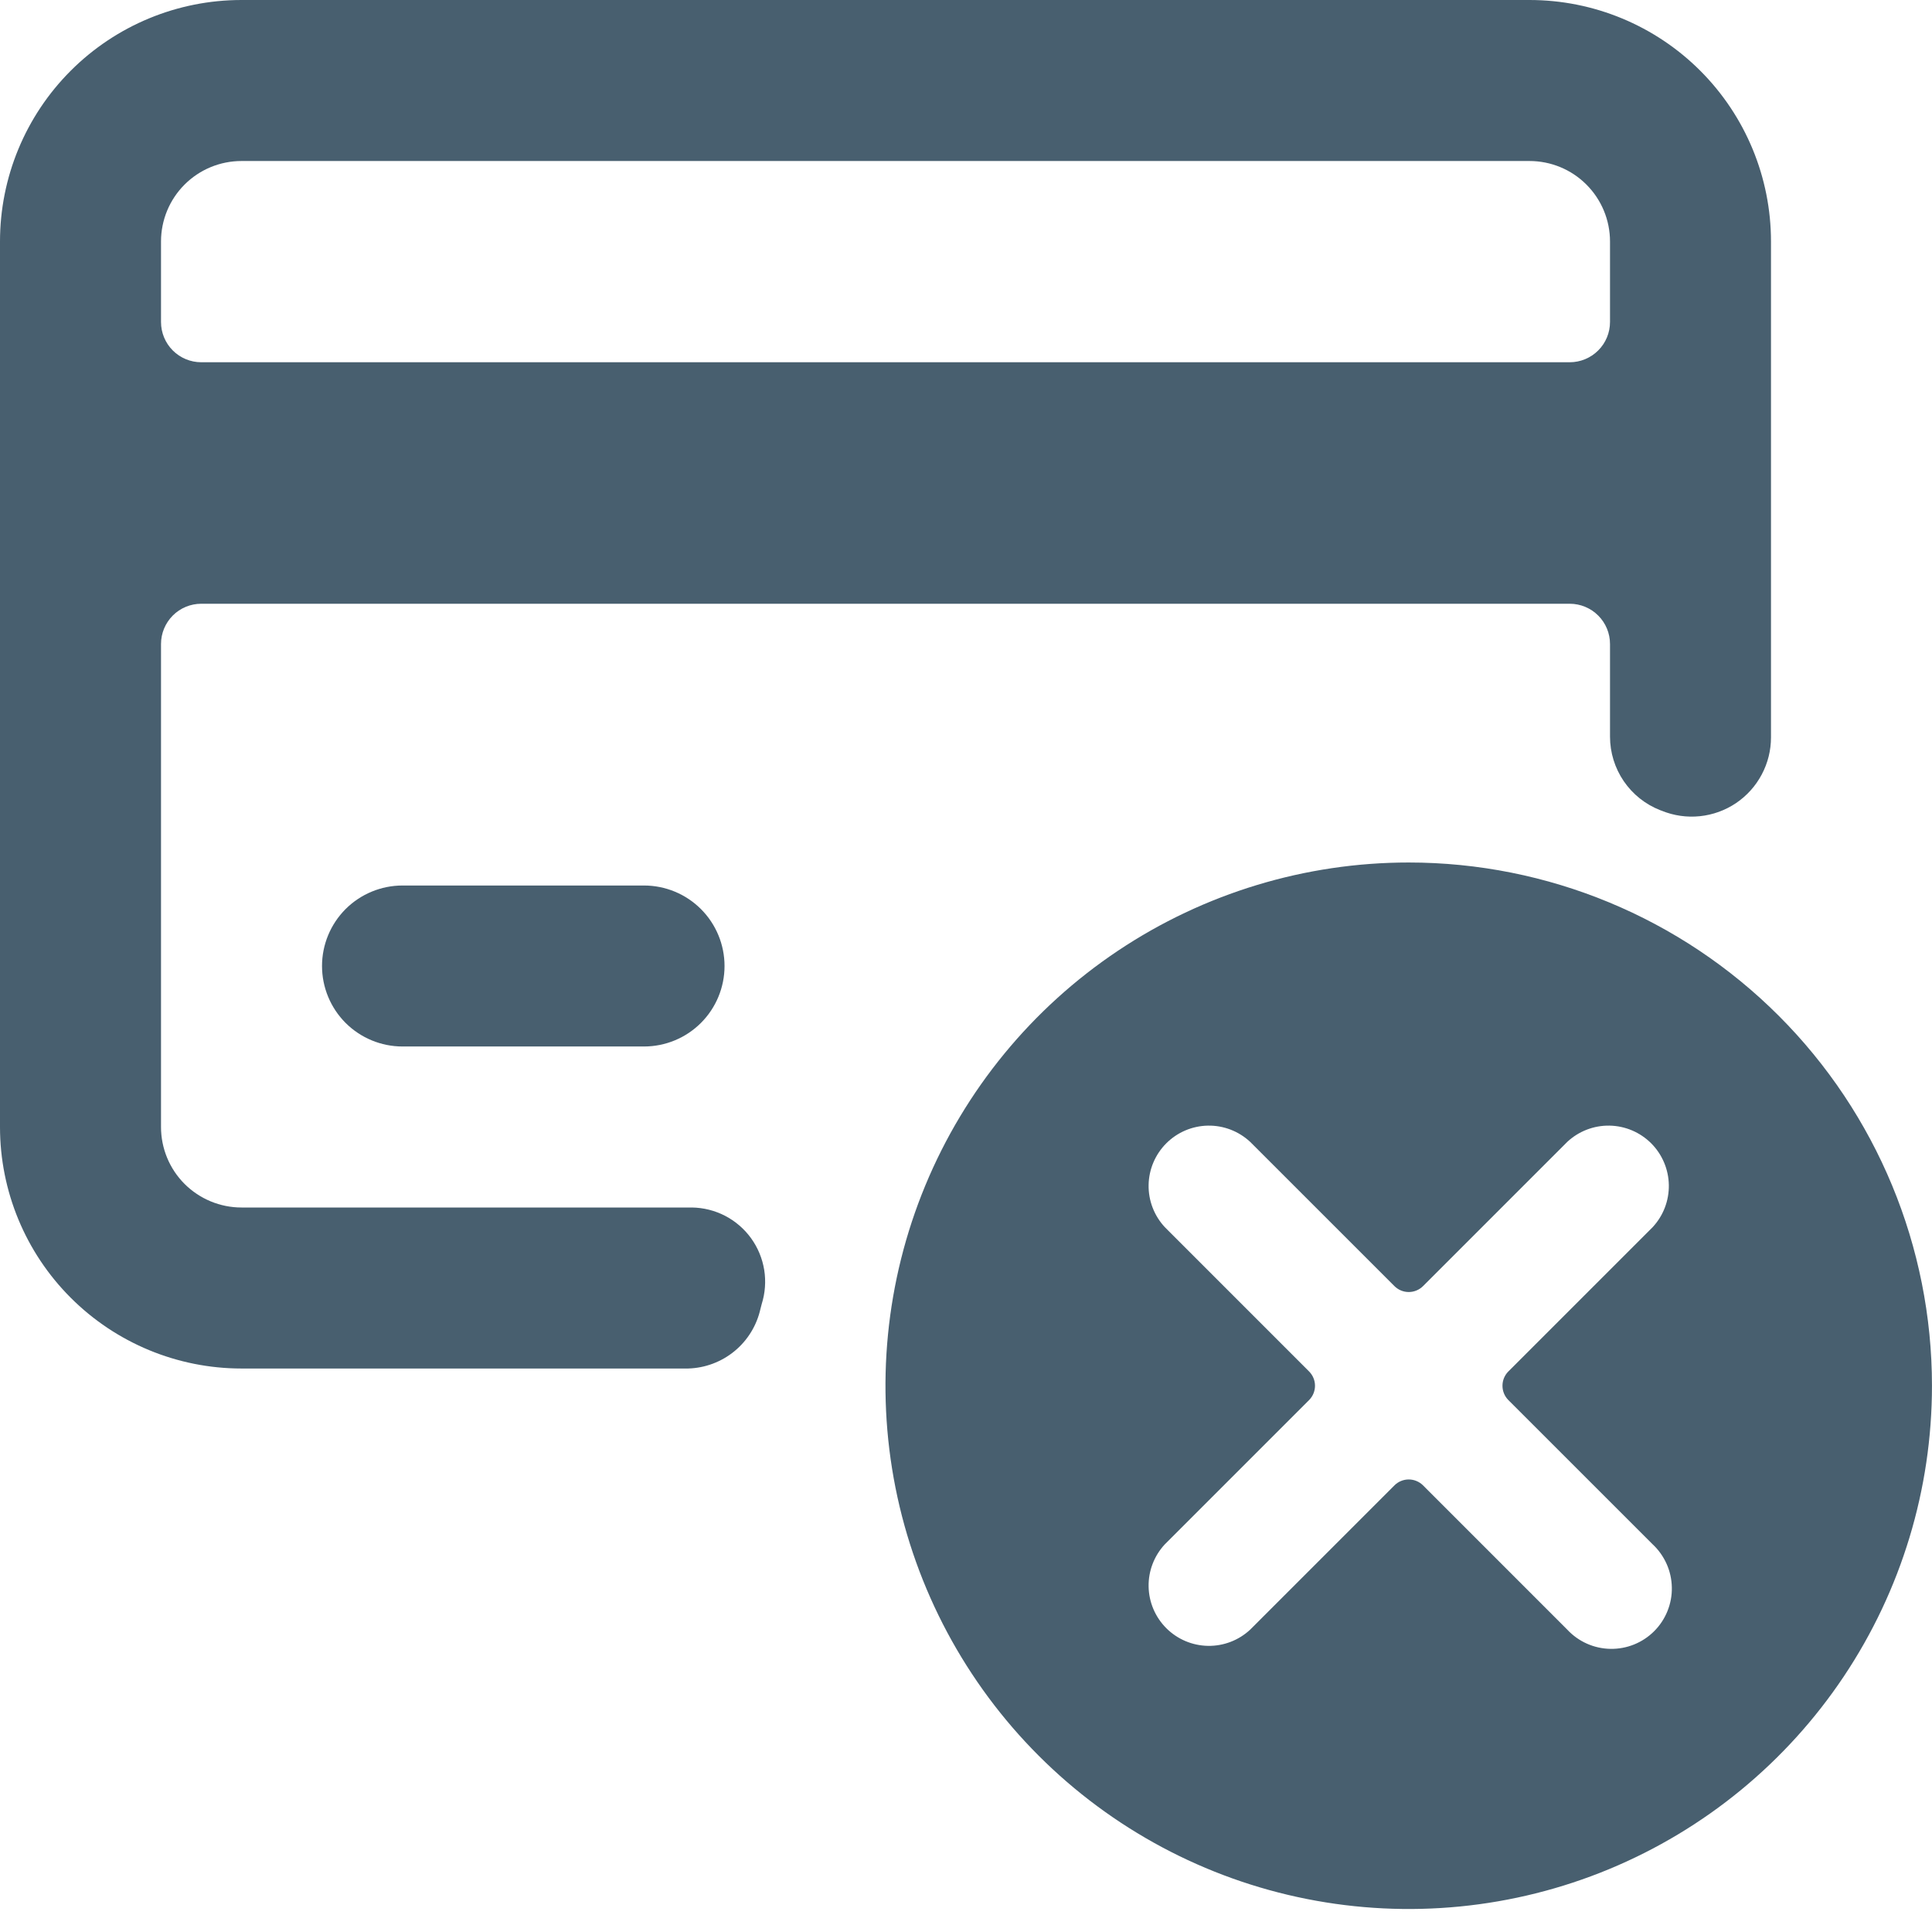 <svg width="56" height="56" viewBox="0 0 56 56" fill="none" xmlns="http://www.w3.org/2000/svg">
<g clip-path="url(#clip0)">
<path d="M7 35C6.381 35 5.788 34.754 5.35 34.317C4.912 33.879 4.667 33.285 4.667 32.667V18.667C4.667 18.357 4.79 18.061 5.008 17.842C5.227 17.623 5.524 17.5 5.833 17.5H45.5C45.809 17.5 46.106 17.623 46.325 17.842C46.544 18.061 46.667 18.357 46.667 18.667V21.352C46.667 21.812 46.806 22.262 47.065 22.642C47.324 23.022 47.692 23.315 48.12 23.483L48.169 23.501C48.518 23.643 48.897 23.697 49.272 23.658C49.647 23.619 50.006 23.489 50.319 23.279C50.631 23.068 50.887 22.784 51.064 22.451C51.241 22.119 51.334 21.748 51.333 21.371V7C51.333 5.143 50.596 3.363 49.283 2.05C47.97 0.737 46.19 0 44.333 0L7 0C5.143 0 3.363 0.737 2.05 2.05C0.737 3.363 0 5.143 0 7L0 32.667C0 34.523 0.737 36.304 2.05 37.616C3.363 38.929 5.143 39.667 7 39.667H19.943C20.436 39.654 20.911 39.476 21.291 39.163C21.672 38.849 21.936 38.417 22.043 37.935L22.078 37.8C22.179 37.48 22.204 37.14 22.151 36.809C22.097 36.477 21.967 36.163 21.77 35.89C21.573 35.618 21.315 35.396 21.017 35.241C20.719 35.087 20.389 35.004 20.053 35H7ZM4.667 7C4.667 6.381 4.912 5.788 5.35 5.35C5.788 4.912 6.381 4.667 7 4.667H44.333C44.952 4.667 45.546 4.912 45.983 5.35C46.421 5.788 46.667 6.381 46.667 7V9.333C46.667 9.643 46.544 9.94 46.325 10.158C46.106 10.377 45.809 10.5 45.5 10.5H5.833C5.524 10.5 5.227 10.377 5.008 10.158C4.79 9.94 4.667 9.643 4.667 9.333V7Z" fill="#485F6F"/>
<path d="M18.667 25.667H11.667C11.049 25.667 10.455 25.913 10.017 26.35C9.58 26.788 9.334 27.381 9.334 28C9.334 28.619 9.58 29.212 10.017 29.65C10.455 30.087 11.049 30.333 11.667 30.333H18.667C19.286 30.333 19.88 30.087 20.317 29.65C20.755 29.212 21.001 28.619 21.001 28C21.001 27.381 20.755 26.788 20.317 26.35C19.88 25.913 19.286 25.667 18.667 25.667V25.667Z" fill="#485F6F"/>
<path d="M40.833 25C37.833 25 34.901 25.89 32.407 27.556C29.912 29.223 27.968 31.591 26.82 34.363C25.673 37.134 25.372 40.184 25.957 43.126C26.543 46.068 27.987 48.77 30.108 50.891C32.229 53.012 34.932 54.457 37.874 55.042C40.816 55.627 43.865 55.327 46.637 54.179C49.408 53.031 51.777 51.087 53.443 48.593C55.11 46.099 55.999 43.166 55.999 40.167C55.999 36.144 54.401 32.286 51.557 29.442C48.713 26.598 44.855 25 40.833 25V25ZM47.903 44.763C48.075 44.923 48.212 45.117 48.308 45.331C48.404 45.546 48.455 45.778 48.459 46.013C48.464 46.248 48.42 46.481 48.332 46.699C48.244 46.917 48.113 47.115 47.947 47.281C47.781 47.447 47.583 47.578 47.365 47.666C47.147 47.754 46.914 47.797 46.679 47.793C46.444 47.789 46.212 47.738 45.997 47.642C45.783 47.547 45.59 47.409 45.429 47.237L41.246 43.053C41.136 42.944 40.987 42.883 40.833 42.883C40.678 42.883 40.53 42.944 40.42 43.053L36.236 47.237C35.904 47.546 35.465 47.714 35.012 47.706C34.559 47.698 34.126 47.514 33.806 47.194C33.485 46.873 33.301 46.441 33.293 45.987C33.285 45.534 33.454 45.095 33.763 44.763L37.946 40.58C38.055 40.47 38.116 40.321 38.116 40.167C38.116 40.012 38.055 39.864 37.946 39.754L33.763 35.57C33.454 35.238 33.285 34.8 33.293 34.346C33.301 33.893 33.485 33.46 33.806 33.139C34.126 32.819 34.559 32.635 35.012 32.627C35.465 32.619 35.904 32.788 36.236 33.097L40.42 37.28C40.53 37.389 40.678 37.45 40.833 37.45C40.987 37.45 41.136 37.389 41.246 37.28L45.429 33.097C45.761 32.788 46.2 32.619 46.653 32.627C47.107 32.635 47.539 32.819 47.86 33.139C48.18 33.46 48.364 33.893 48.372 34.346C48.38 34.8 48.212 35.238 47.903 35.57L43.719 39.754C43.61 39.864 43.55 40.012 43.55 40.167C43.55 40.321 43.61 40.47 43.719 40.58L47.903 44.763Z" fill="#485F6F"/>
</g>
<defs>
<clipPath id="clip0">
<rect width="56" height="56" fill="white"/>
</clipPath>
</defs>
</svg>
